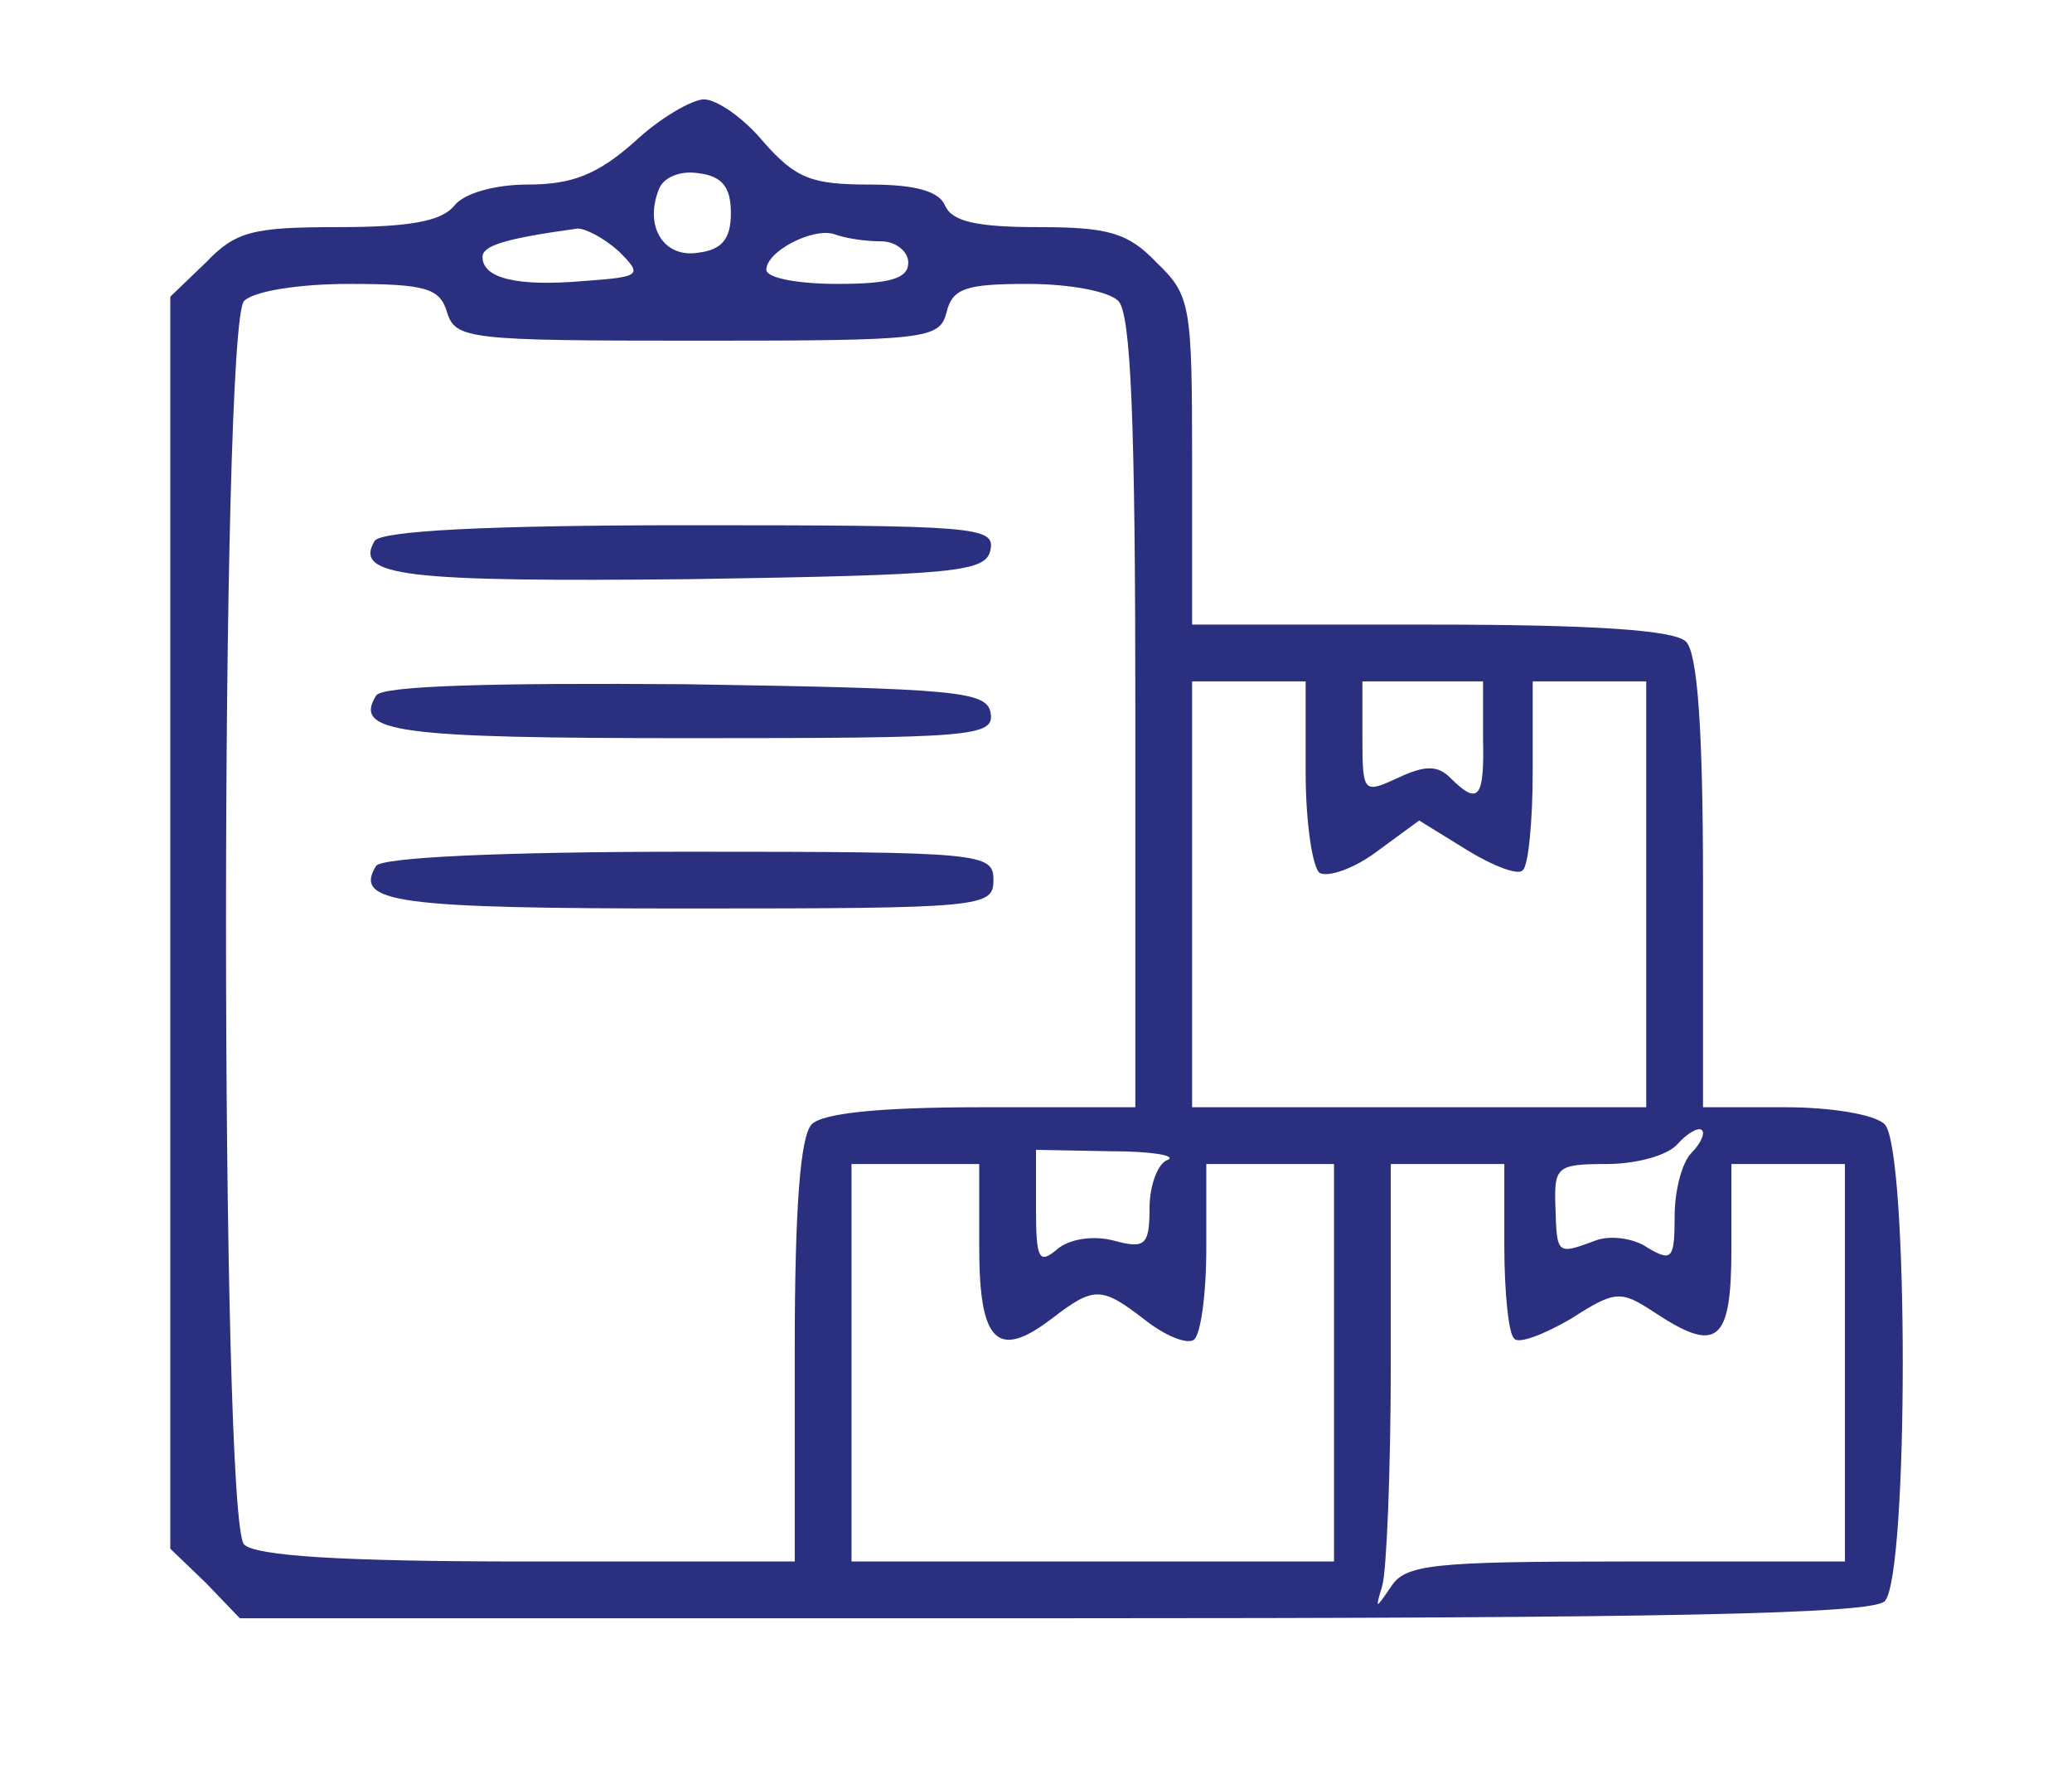 <?xml version="1.0" standalone="no"?>
<!DOCTYPE svg PUBLIC "-//W3C//DTD SVG 20010904//EN"
 "http://www.w3.org/TR/2001/REC-SVG-20010904/DTD/svg10.dtd">
<svg version="1.0" xmlns="http://www.w3.org/2000/svg"
 width="146pt" height="126pt" viewBox="0 0 146 126"
 preserveAspectRatio="xMidYMid meet">
<g transform="translate(0,126) scale(0.1,-0.1)"
fill="#2b2f7f" stroke="none">
<path d="M447 1160 c-26 -23 -44 -30 -75 -30 -23 0 -45 -6 -52 -15 -9 -11 -32
-15 -82 -15 -60 0 -72 -3 -93 -25 l-25 -24 0 -441 0 -441 25 -24 24 -25 574 0
c432 0 576 3 585 12 17 17 17 319 0 336 -7 7 -38 12 -70 12 l-58 0 0 158 c0
110 -4 162 -12 170 -8 8 -63 12 -180 12 l-168 0 0 115 c0 110 -1 117 -25 140
-20 21 -34 25 -83 25 -44 0 -61 4 -66 15 -4 10 -20 15 -53 15 -41 0 -52 4 -75
30 -14 17 -33 30 -42 30 -8 0 -31 -13 -49 -30z m68 -50 c0 -18 -6 -26 -23 -28
-24 -4 -38 18 -28 44 3 9 15 14 28 12 17 -2 23 -10 23 -28z m-79 -27 c17 -17
16 -18 -25 -21 -47 -4 -71 2 -71 17 0 8 16 13 67 20 6 0 19 -7 29 -16z m185 7
c10 0 19 -7 19 -15 0 -11 -12 -15 -50 -15 -27 0 -50 4 -50 10 0 13 33 30 48
25 8 -3 22 -5 33 -5z m-306 -50 c6 -19 15 -20 177 -20 161 0 170 1 175 20 4
17 14 20 57 20 29 0 57 -5 64 -12 9 -9 12 -87 12 -290 l0 -278 -108 0 c-71 0
-112 -4 -120 -12 -8 -8 -12 -58 -12 -160 l0 -148 -188 0 c-133 0 -192 4 -200
12 -17 17 -17 859 0 876 7 7 39 12 74 12 54 0 64 -3 69 -20z m605 -324 c0 -36
5 -68 10 -71 6 -3 24 3 40 15 l30 22 34 -21 c18 -11 36 -18 39 -14 4 3 7 35 7
70 l0 63 40 0 40 0 0 -150 0 -150 -160 0 -160 0 0 150 0 150 40 0 40 0 0 -64z
m125 24 c1 -42 -3 -48 -23 -28 -9 9 -18 9 -37 0 -24 -11 -25 -11 -25 28 l0 40
43 0 42 0 0 -40z m147 -292 c-7 -7 -12 -27 -12 -45 0 -30 -2 -32 -19 -22 -10
7 -27 9 -37 5 -27 -10 -27 -10 -28 24 -1 28 1 30 36 30 21 0 43 6 50 14 7 8
15 12 17 10 3 -2 -1 -10 -7 -16z m-369 -5 c-7 -2 -13 -18 -13 -34 0 -26 -3
-29 -25 -23 -15 4 -32 1 -40 -6 -13 -11 -15 -7 -15 29 l0 41 53 -1 c28 0 46
-3 40 -6z m-133 -62 c0 -67 13 -79 51 -50 30 23 35 23 66 -1 14 -11 29 -17 34
-14 5 3 9 32 9 65 l0 59 45 0 45 0 0 -140 0 -140 -170 0 -170 0 0 140 0 140
45 0 45 0 0 -59z m370 1 c0 -32 3 -62 7 -65 3 -4 21 3 40 14 31 20 35 20 58 5
45 -30 55 -22 55 44 l0 60 40 0 40 0 0 -140 0 -140 -155 0 c-136 0 -155 -2
-165 -18 -11 -16 -11 -16 -6 1 3 10 6 81 6 158 l0 139 40 0 40 0 0 -58z"/>
<path d="M264 879 c-15 -25 21 -29 222 -27 190 3 209 5 212 21 3 16 -12 17
-212 17 -144 0 -217 -4 -222 -11z"/>
<path d="M265 770 c-16 -26 14 -30 221 -30 200 0 215 1 212 18 -3 15 -23 17
-215 20 -136 1 -214 -1 -218 -8z"/>
<path d="M265 650 c-16 -26 14 -30 221 -30 207 0 214 1 214 20 0 19 -7 20
-214 20 -133 0 -217 -4 -221 -10z"/>
</g>
</svg>
